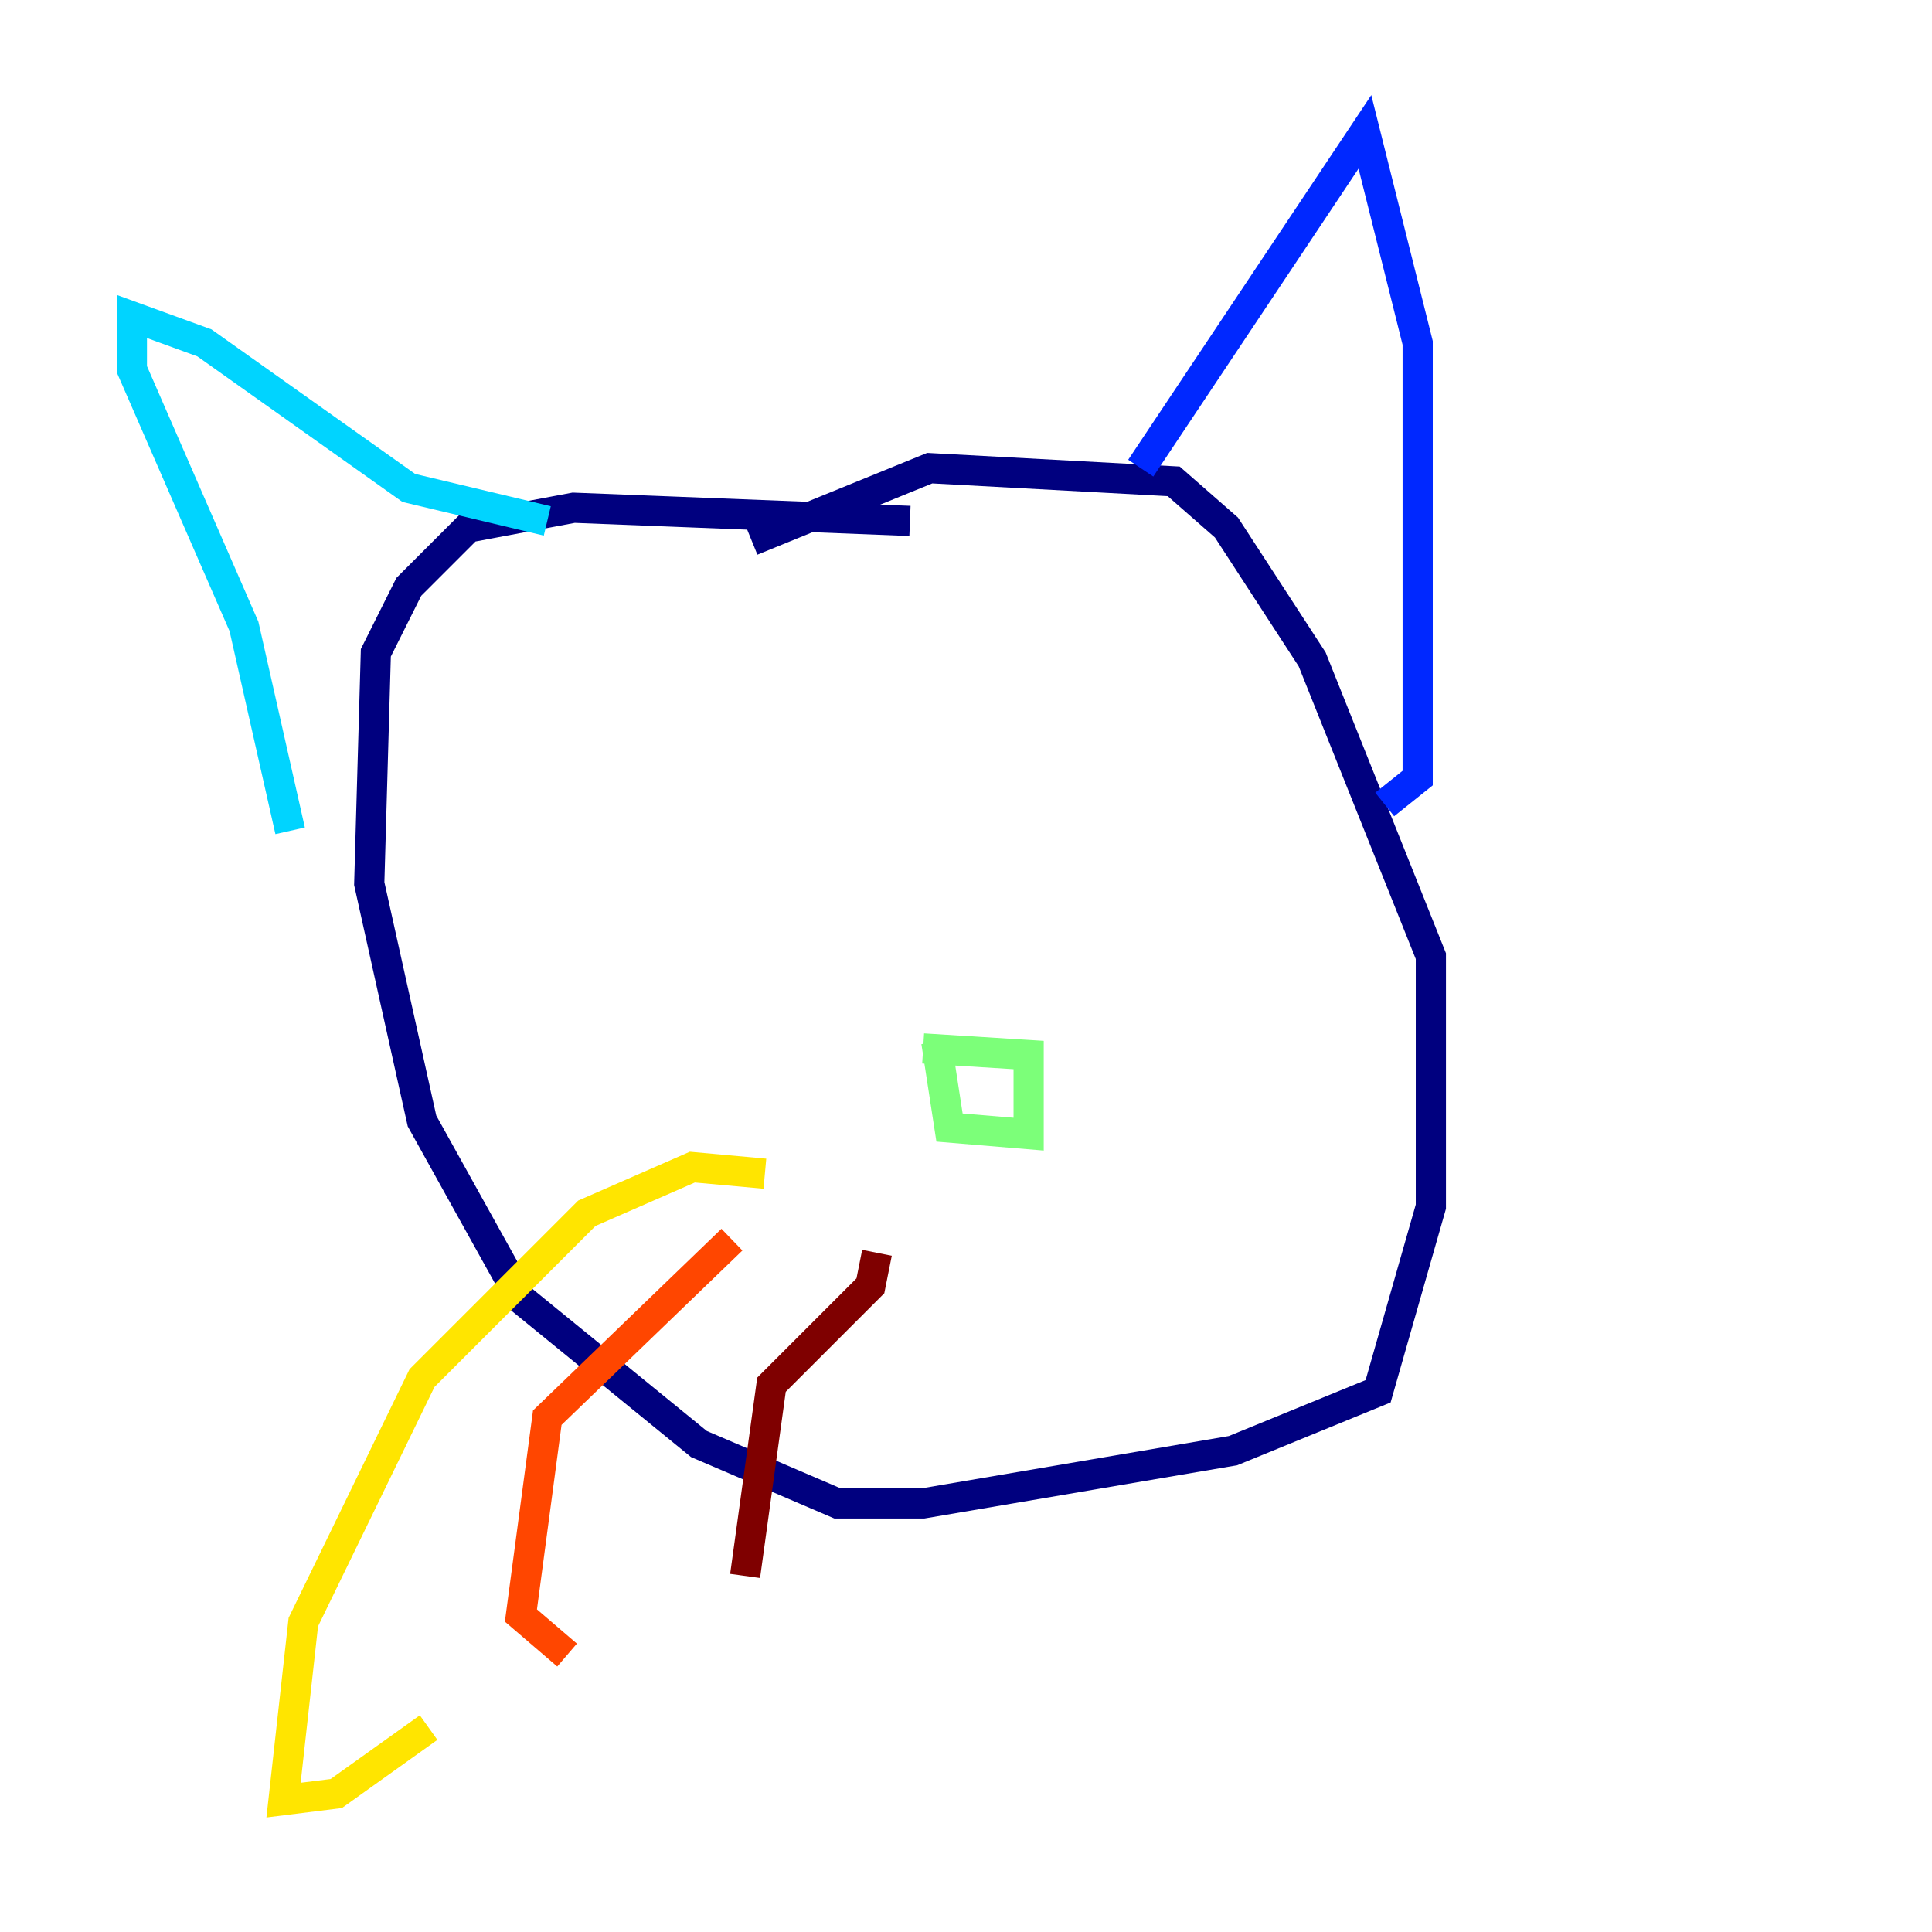<?xml version="1.0" encoding="utf-8" ?>
<svg baseProfile="tiny" height="128" version="1.2" viewBox="0,0,128,128" width="128" xmlns="http://www.w3.org/2000/svg" xmlns:ev="http://www.w3.org/2001/xml-events" xmlns:xlink="http://www.w3.org/1999/xlink"><defs /><polyline fill="none" points="60.287,34.512 38.007,33.638 31.017,34.949 27.085,38.88 24.901,43.249 24.464,58.539 27.959,74.266 34.512,86.061 46.307,95.672 55.481,99.604 61.16,99.604 81.693,96.109 91.304,92.177 94.799,79.945 94.799,63.345 86.935,43.686 81.256,34.949 77.761,31.891 61.597,31.017 49.802,35.822" stroke="#00007f" stroke-width="2" /><polyline fill="none" points="75.577,31.017 90.43,8.737 93.925,22.717 93.925,51.55 91.741,53.297" stroke="#0028ff" stroke-width="2" /><polyline fill="none" points="36.259,34.512 27.085,32.328 13.543,22.717 8.737,20.969 8.737,24.464 16.164,41.502 19.222,55.044" stroke="#00d4ff" stroke-width="2" /><polyline fill="none" points="62.034,69.024 62.908,74.703 68.15,75.14 68.15,69.898 61.16,69.461" stroke="#7cff79" stroke-width="2" /><polyline fill="none" points="50.676,77.761 45.87,77.324 38.88,80.382 27.959,91.304 20.096,107.468 18.785,119.263 22.28,118.826 28.396,114.457" stroke="#ffe500" stroke-width="2" /><polyline fill="none" points="48.492,82.13 36.259,93.925 34.512,107.031 37.57,109.652" stroke="#ff4600" stroke-width="2" /><polyline fill="none" points="58.102,83.003 57.666,85.188 51.113,91.741 49.365,104.41" stroke="#7f0000" stroke-width="2" /></svg>